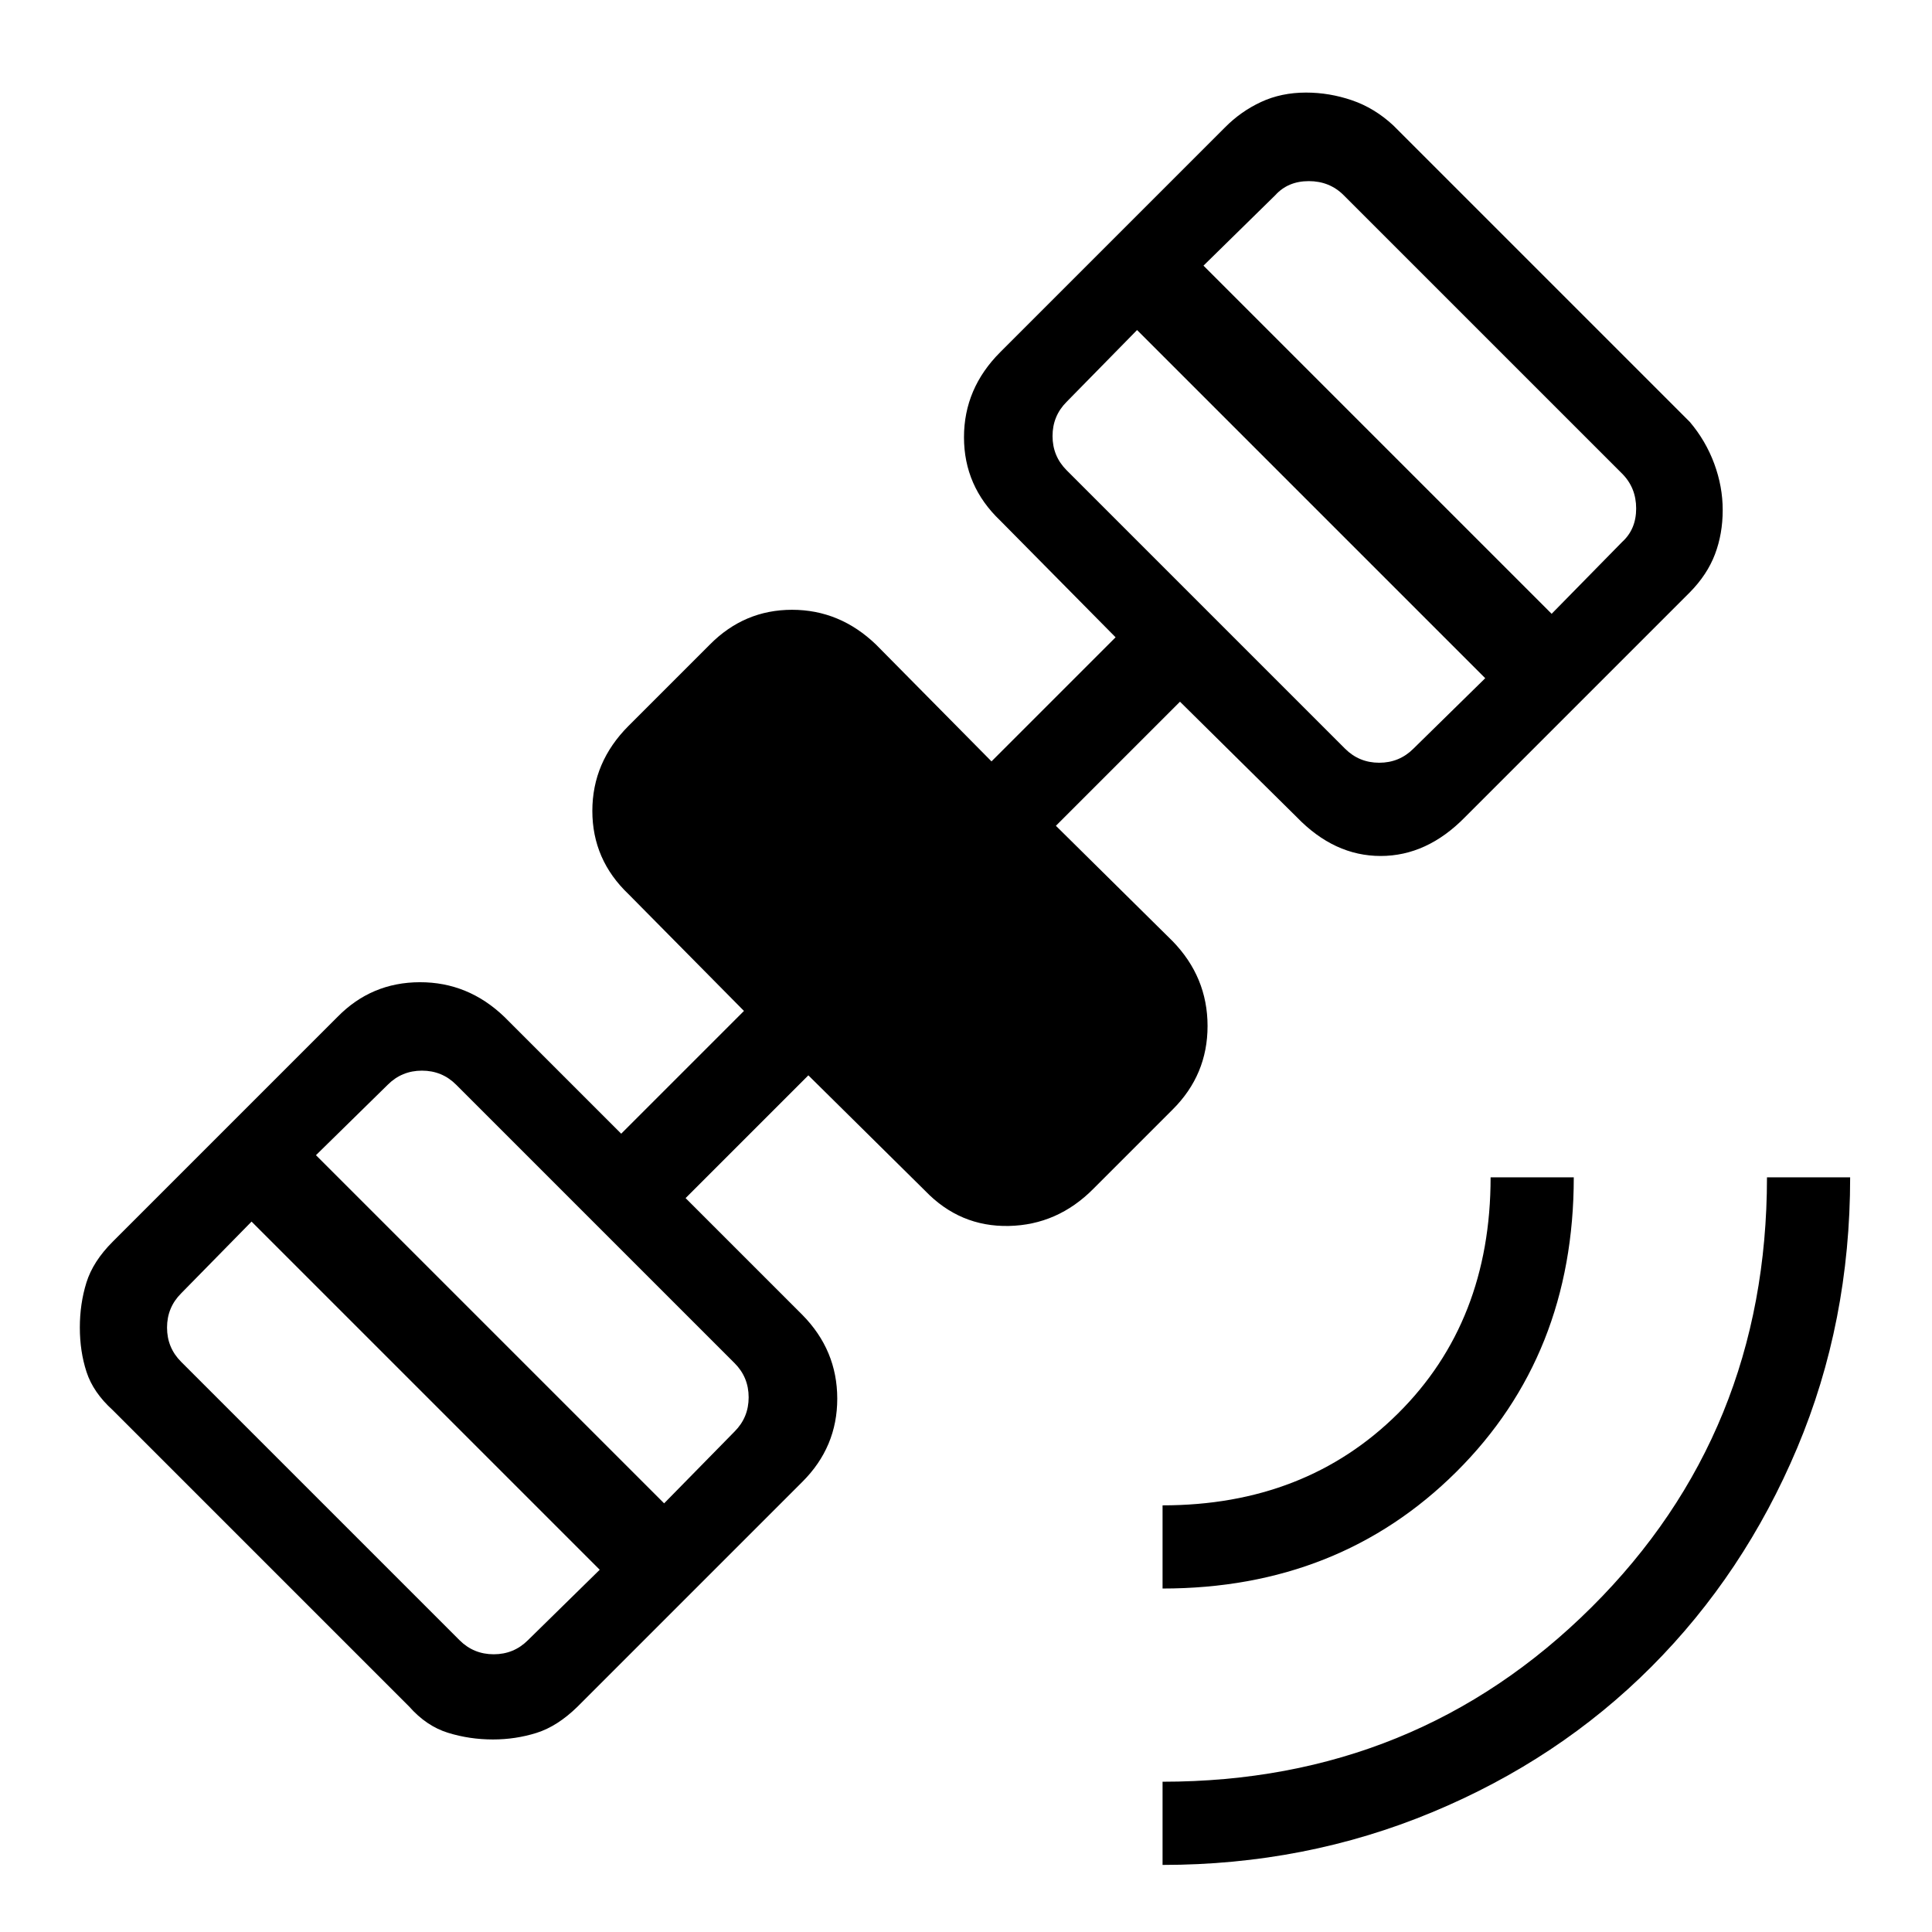 <svg xmlns="http://www.w3.org/2000/svg" height="40" viewBox="0 -960 960 960" width="40"><path d="M577.67-33.33v-41.34q126 0 213.16-86.71Q878-248.1 878-375h41.33q0 72-26.33 134.5t-72.42 108.69q-46.09 46.19-109.01 72.33-62.92 26.15-133.9 26.15Zm0-137.34V-212q71 0 117-45.67 46-45.66 46-117.33H782q0 88.33-58.33 146.33-58.34 58-146 58Zm-332.73 75q-11.62 0-22.33-3.32-10.71-3.31-19.28-13.01L56-259.33q-9.7-8.79-13.01-18.98-3.32-10.18-3.32-22.04 0-11.82 3.27-22.35Q46.22-333.23 56-343l111.67-111.67q16.85-17.22 40.93-17.27 24.07-.06 42.07 17.27l58 58 61-61-57.34-58q-18-17.11-18-41.39 0-24.27 18-42.27l40.34-40.34Q369.8-657 393.57-657q23.76 0 41.76 17.33l57.34 58 61.66-61.66-57.33-58q-18-17.14-18-41.4Q479-767 497-785l111.67-111.67q7.9-8 17.95-12.66 10.05-4.67 22.33-4.67 11.61 0 22.83 3.83 11.22 3.84 20.55 12.5l147.34 147.34q7.91 9.34 12.12 20.72 4.21 11.38 4.21 23.03 0 11.88-3.85 22.01t-12.48 18.9L728-554q-18.91 19.33-41.97 19.33T644.33-554l-58-57.33-61.66 61.66 58 57.34q17.33 17.83 17.36 42.09.03 24.27-17.36 41.57l-39.34 39.34q-17.83 18-42.09 18.5-24.27.5-41.57-17.5l-58-57.34-61 61 58 58q17.33 17.54 17.36 41.61.03 24.07-17.36 41.39L287-112q-9.98 9.78-20.39 13.06-10.4 3.27-21.67 3.27ZM228.33-145q7 7 17 7t17-7L298-180 125-353l-35 35.67q-7 7-7 17t7 17L228.33-145ZM330-213l35-35.67q7-7 7-17t-7-17L226.67-421q-7-7-17-7t-17 7L157-386l173 173Zm338.33-375q7 7 17 7t17-7L738-623 565-796l-35 35.67q-7 7-7 17t7 17L668.33-588ZM771-655l35-35.67q7-6.33 7-16.66 0-10.34-7-17.34L667.67-863q-7-7-17.34-7-10.33 0-16.66 7L598-828l173 173Z"/></svg>